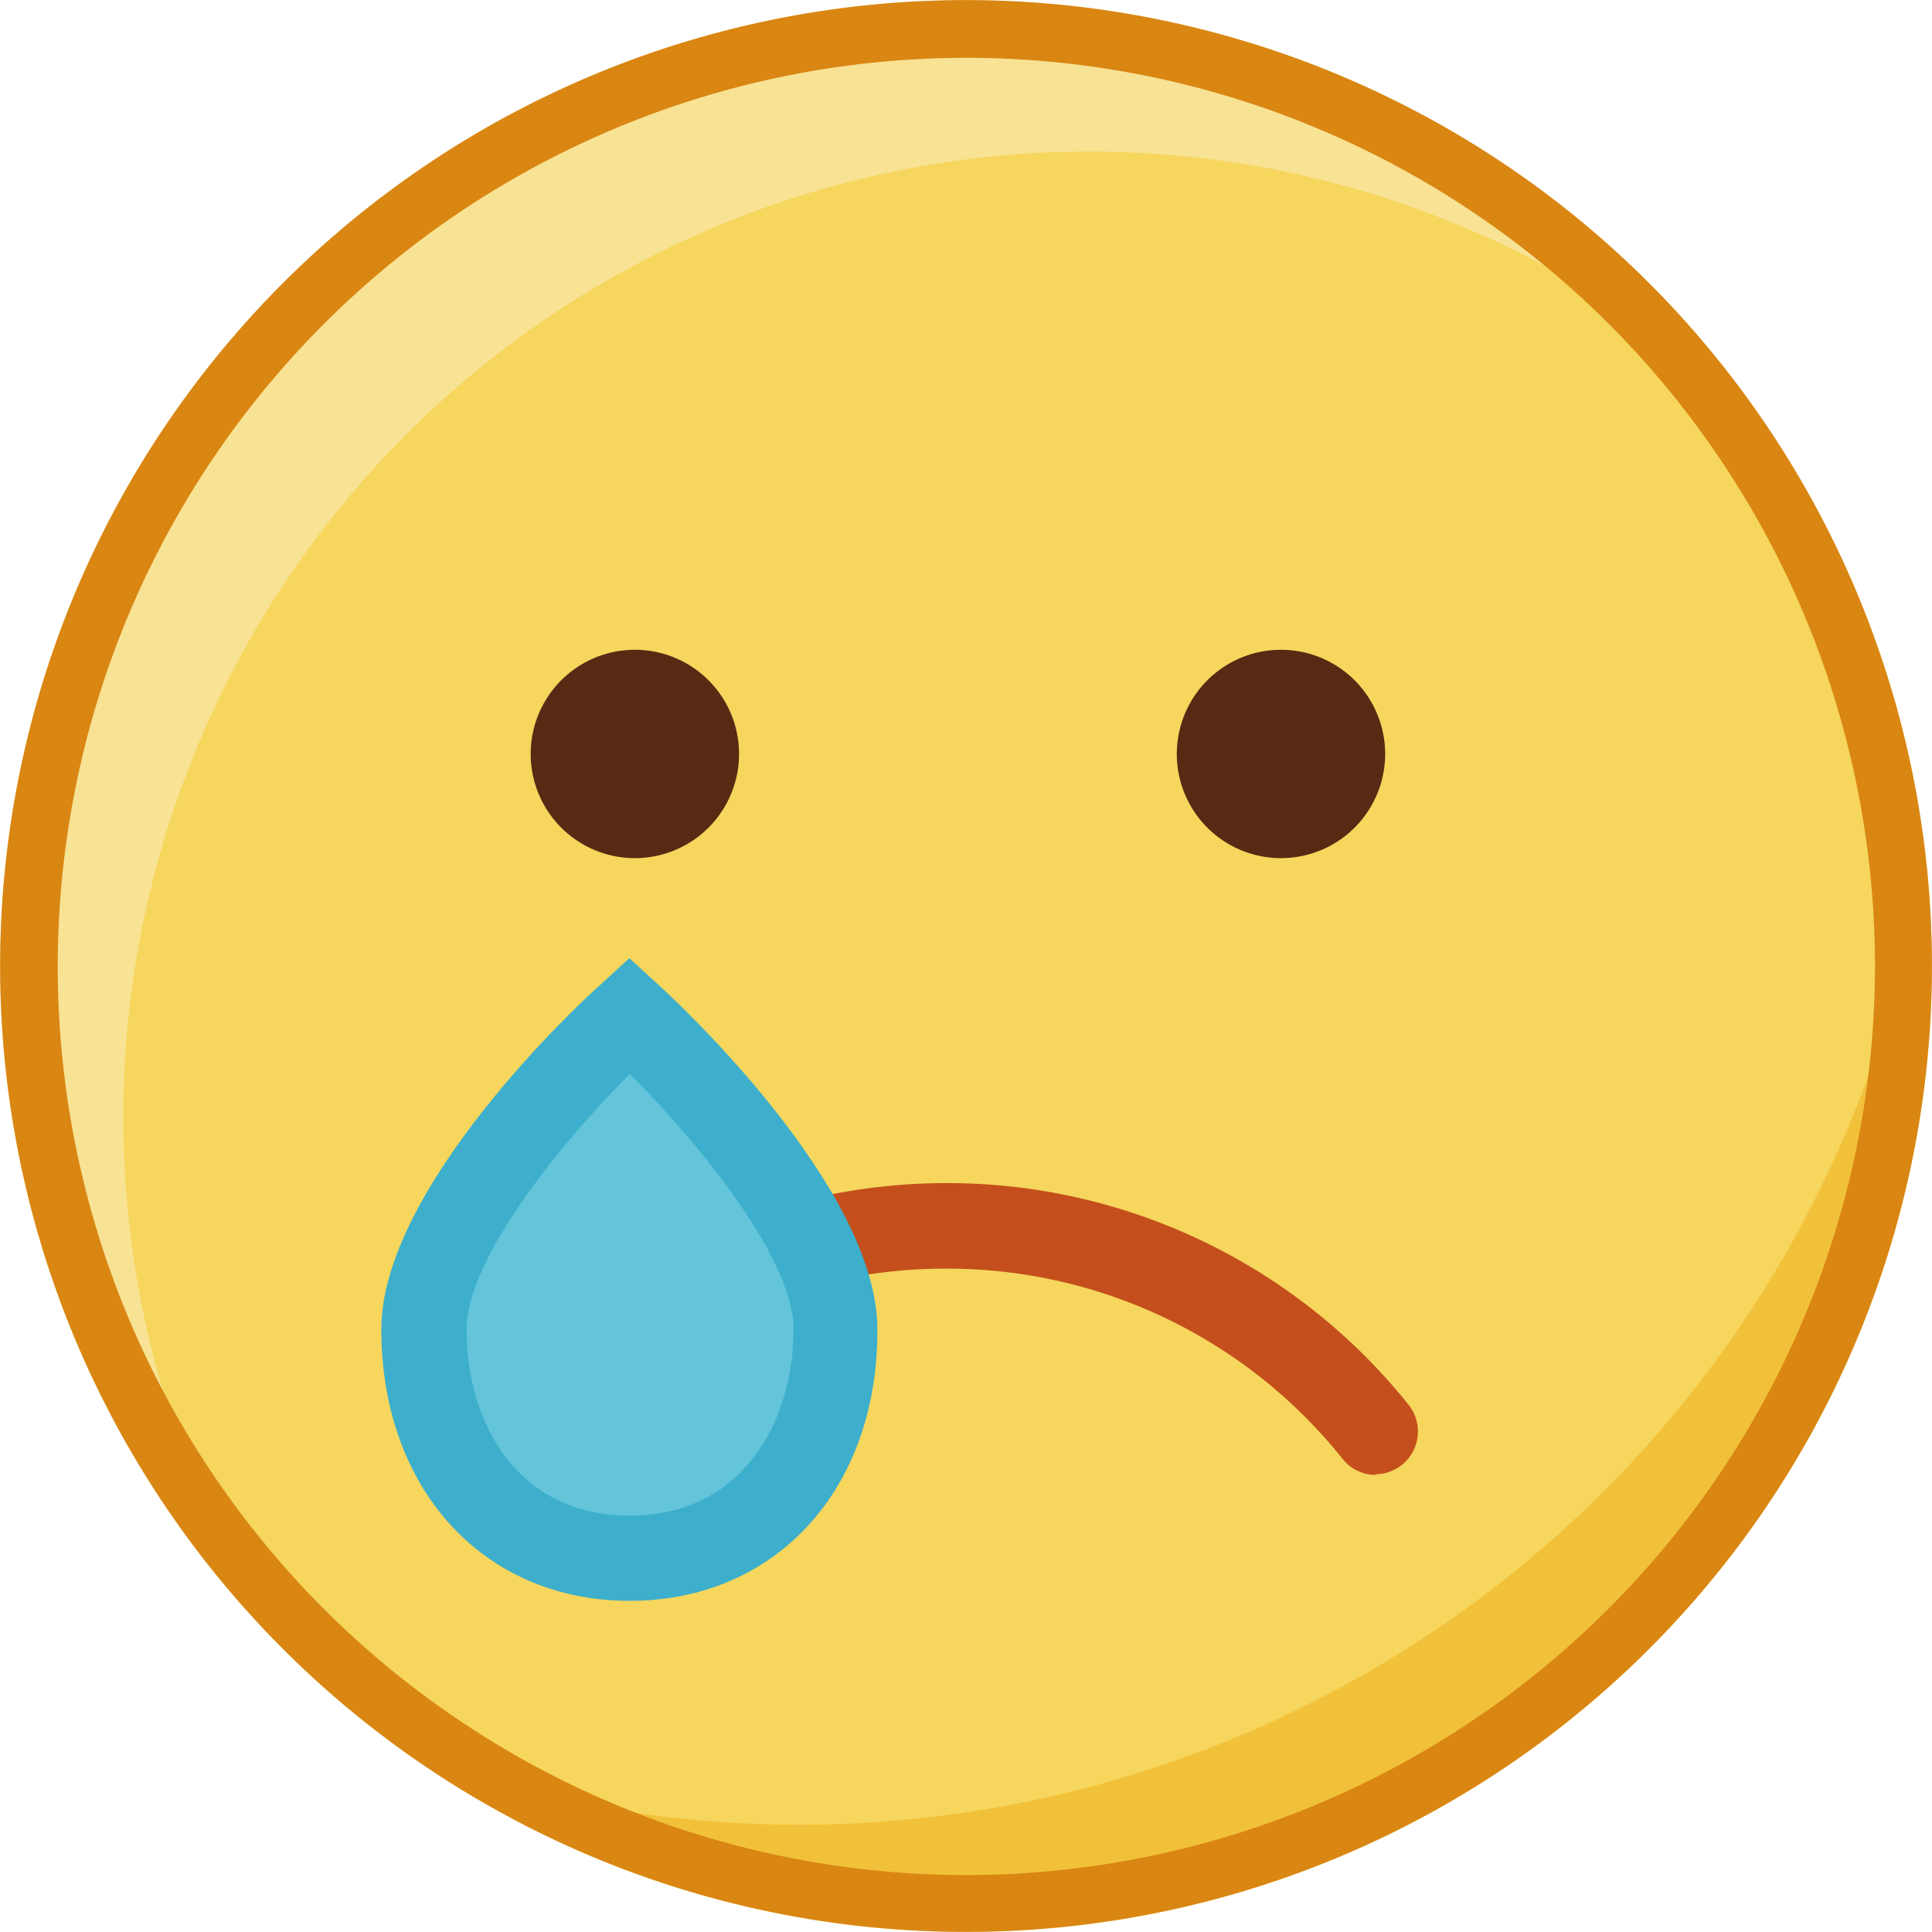 <?xml version="1.0" standalone="no"?><!DOCTYPE svg PUBLIC "-//W3C//DTD SVG 1.1//EN" "http://www.w3.org/Graphics/SVG/1.1/DTD/svg11.dtd"><svg t="1487813933784" class="icon" style="" viewBox="0 0 1024 1024" version="1.1" xmlns="http://www.w3.org/2000/svg" p-id="3562" xmlns:xlink="http://www.w3.org/1999/xlink" width="200" height="200"><defs><style type="text/css"></style></defs><path d="M512.017 512.06m-511.94 0a511.94 511.94 0 1 0 1023.88 0 511.94 511.94 0 1 0-1023.88 0Z" fill="#F8E294" p-id="3563"></path><path d="M65.35 592.325a511.94 511.94 0 0 0 21.026 144.989A481.772 481.772 0 1 0 819.181 141.087 511.94 511.94 0 0 0 65.35 592.325z" fill="#F6D65D" p-id="3564"></path><path d="M427.182 967.138a602.078 602.078 0 0 1-171.134-23.769 489.268 489.268 0 0 0 748.529-417.779 603.358 603.358 0 0 1-577.395 441.548z" fill="#F2C13A" p-id="3565"></path><path d="M939.853 230.859A511.94 511.94 0 1 0 1023.957 512.06a511.94 511.94 0 0 0-84.104-281.201zM512.017 993.832A481.589 481.589 0 1 1 993.789 512.06 482.138 482.138 0 0 1 512.017 993.832z" fill="#D98613" p-id="3566"></path><path d="M442.723 704.403c0 67.101-40.224 121.403-109.701 121.403s-109.701-54.851-109.701-121.403 109.701-166.563 109.701-166.563 109.701 99.463 109.701 166.563z" fill="#63C4DA" p-id="3567"></path><path d="M336.495 399.616m-55.216 0a55.216 55.216 0 1 0 110.433 0 55.216 55.216 0 1 0-110.433 0Z" fill="#582A14" p-id="3568"></path><path d="M678.946 399.616m-55.216 0a55.216 55.216 0 1 0 110.433 0 55.216 55.216 0 1 0-110.433 0Z" fill="#582A14" p-id="3569"></path><path d="M729.957 781.743a22.489 22.489 0 0 1-18.284-8.41 268.037 268.037 0 0 0-210.078-100.925 271.694 271.694 0 0 0-54.851 5.485 22.672 22.672 0 0 1-9.142-44.246 316.123 316.123 0 0 1 63.81-6.582 313.015 313.015 0 0 1 245.365 117.746 22.672 22.672 0 0 1-18.284 36.567z" fill="#C44F1C" p-id="3570"></path><path d="M333.753 848.478c-77.522 0-131.642-59.239-131.642-143.892 0-74.78 104.399-172.414 116.283-182.836l15.175-13.896 15.175 13.896c11.884 10.787 116.283 108.422 116.283 182.836 0.366 84.653-53.754 143.892-131.276 143.892z m0-279.19c-38.395 38.395-86.481 98.914-86.481 135.298 0 49.183 26.694 98.731 86.481 98.731S420.599 753.586 420.599 704.403c0-36.567-48.451-96.72-86.847-135.298z" fill="#3DAFCC" p-id="3571"></path></svg>